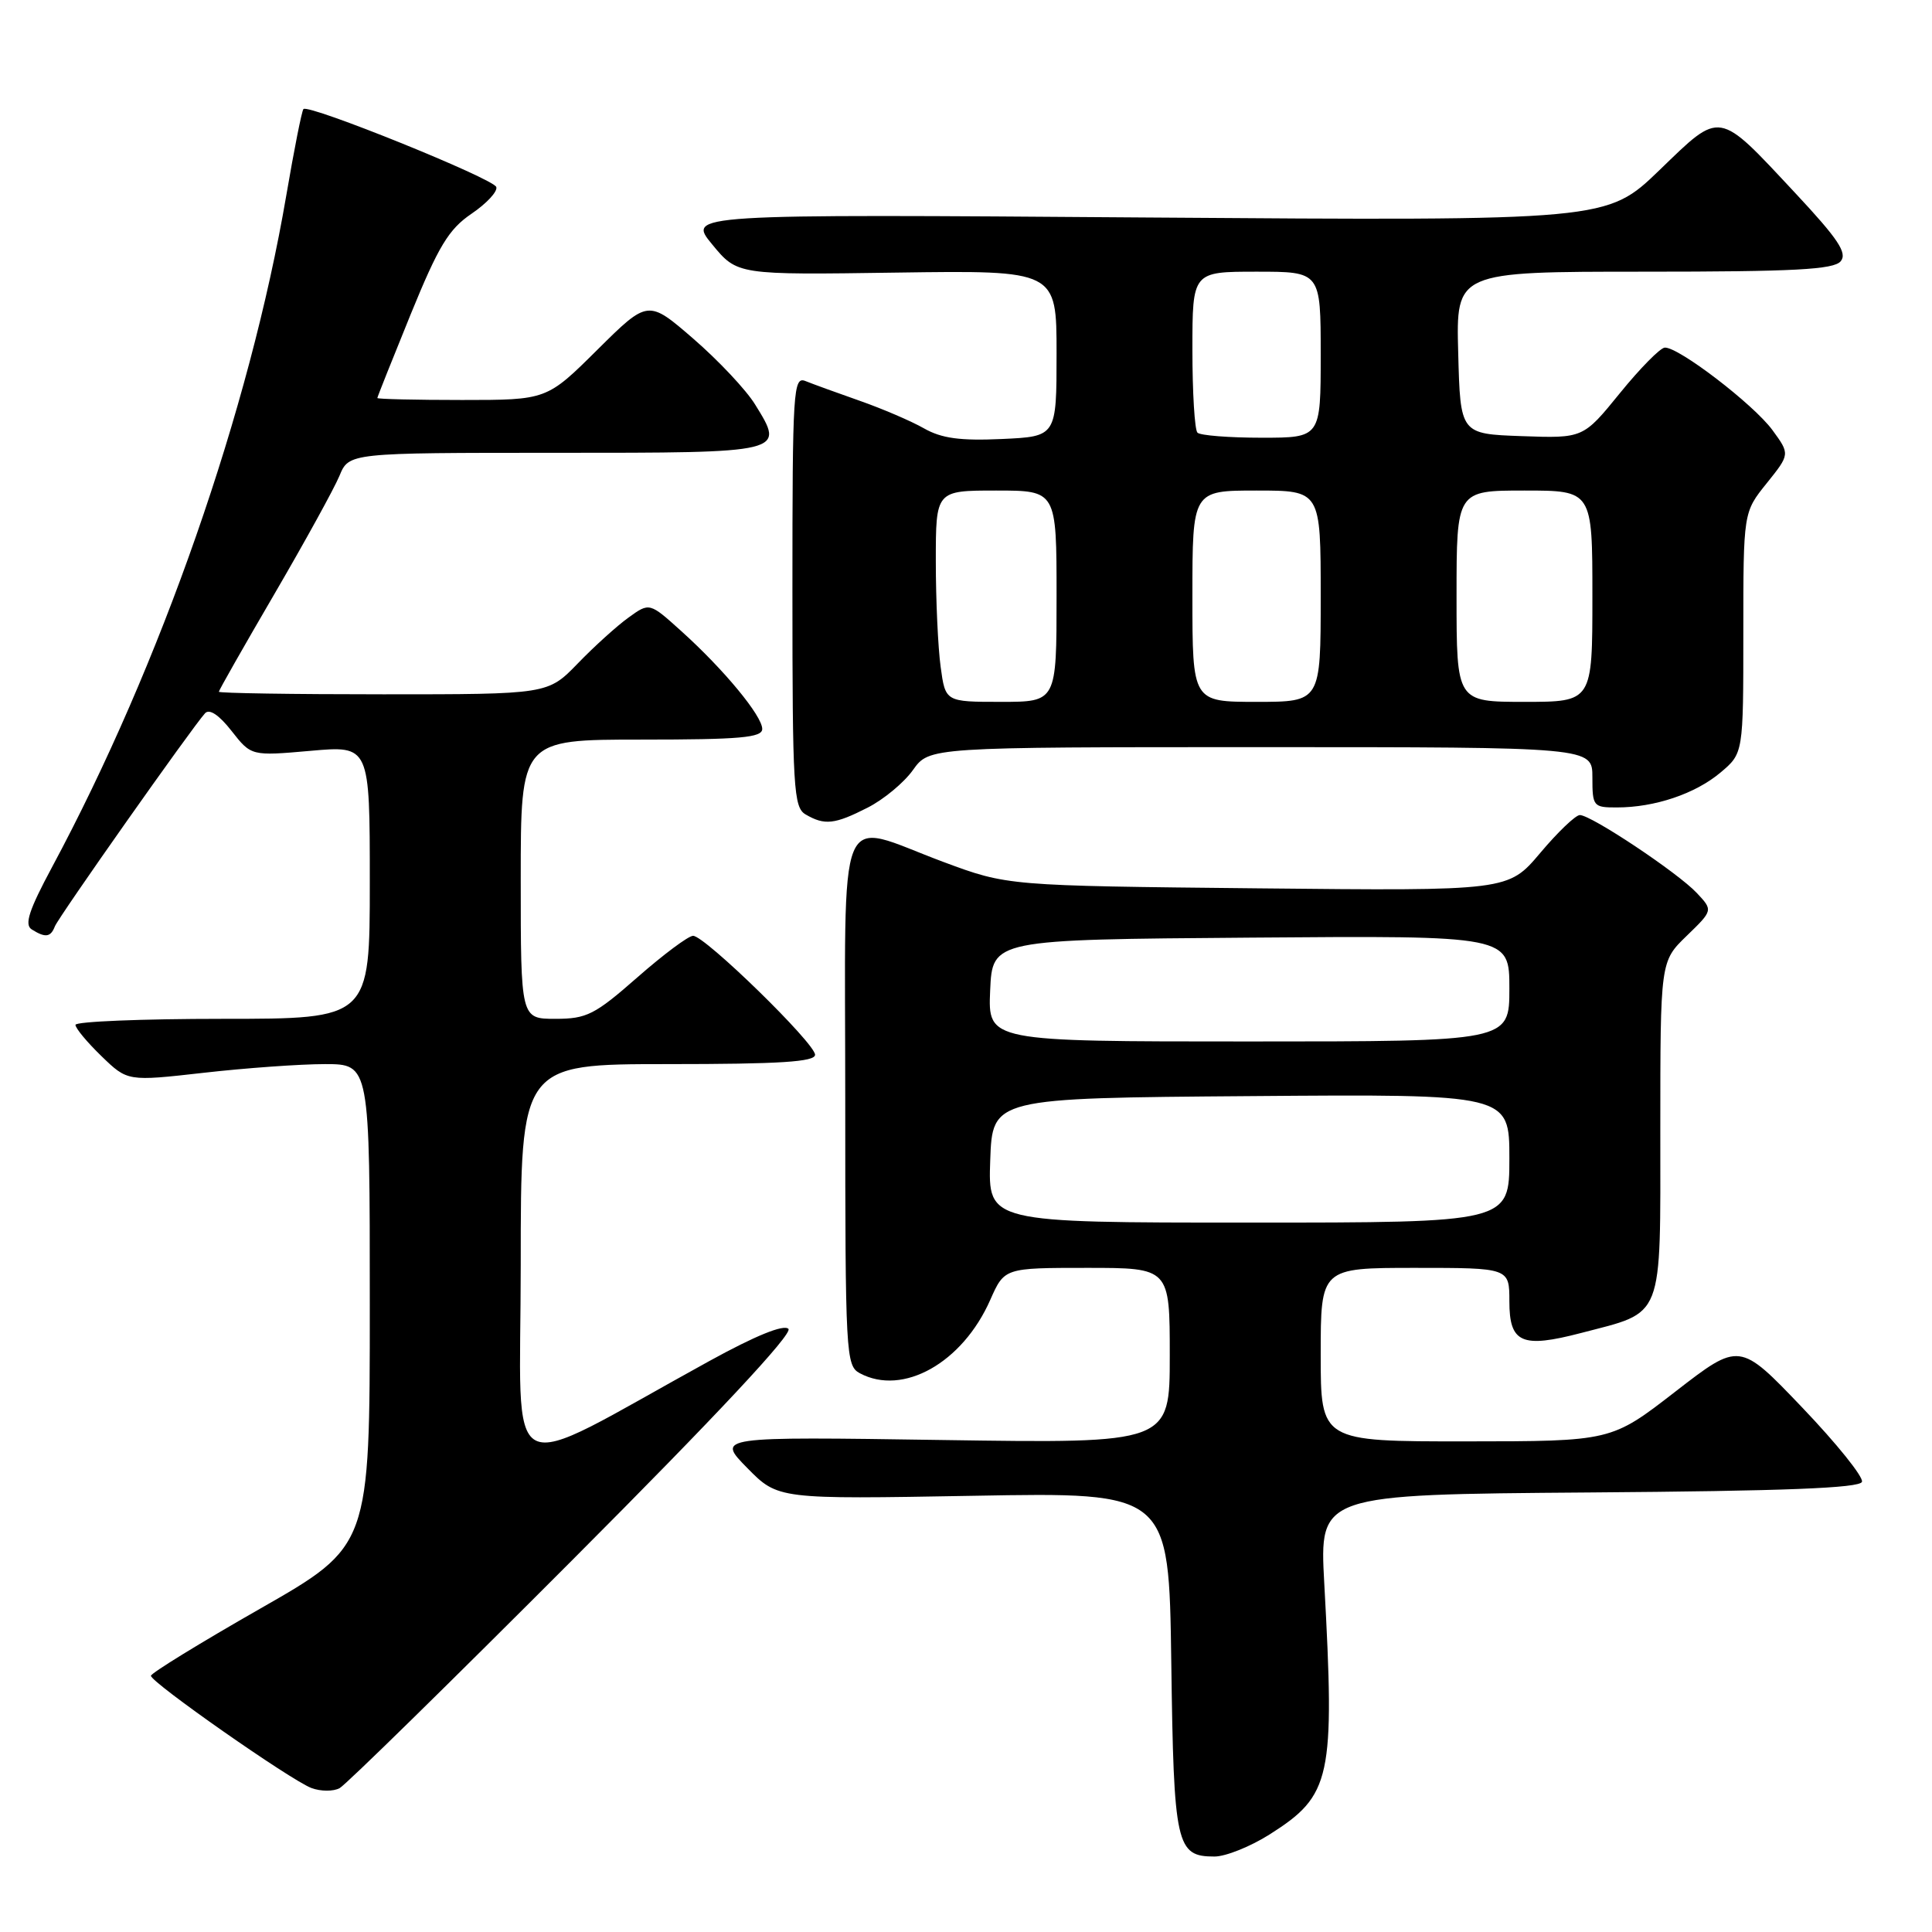 <?xml version="1.0" encoding="UTF-8" standalone="no"?>
<!DOCTYPE svg PUBLIC "-//W3C//DTD SVG 1.1//EN" "http://www.w3.org/Graphics/SVG/1.1/DTD/svg11.dtd" >
<svg xmlns="http://www.w3.org/2000/svg" xmlns:xlink="http://www.w3.org/1999/xlink" version="1.1" viewBox="0 0 256 256">
 <g >
 <path fill="currentColor"
d=" M 168.25 243.06 C 176.41 237.88 176.89 235.67 175.47 209.76 C 174.83 198.03 174.83 198.03 210.58 197.76 C 236.47 197.57 246.44 197.18 246.72 196.35 C 246.93 195.71 243.37 191.28 238.80 186.50 C 230.50 177.81 230.50 177.81 222.00 184.39 C 213.50 190.98 213.50 190.98 194.25 190.99 C 175.00 191.00 175.00 191.00 175.00 179.50 C 175.00 168.00 175.00 168.00 187.50 168.00 C 200.00 168.00 200.00 168.00 200.00 172.43 C 200.00 177.96 201.63 178.68 209.49 176.63 C 220.58 173.73 220.00 175.22 220.00 149.67 C 220.00 127.39 220.00 127.39 223.49 124.01 C 226.99 120.62 226.99 120.62 224.83 118.32 C 222.32 115.64 210.84 108.00 209.34 108.00 C 208.77 108.00 206.41 110.26 204.08 113.03 C 199.84 118.05 199.84 118.05 166.67 117.71 C 133.50 117.37 133.50 117.37 125.00 114.21 C 110.59 108.84 112.00 105.38 112.00 145.96 C 112.00 179.51 112.08 180.97 113.93 181.96 C 119.64 185.02 127.53 180.59 131.21 172.25 C 133.09 168.00 133.09 168.00 144.05 168.00 C 155.00 168.00 155.00 168.00 155.00 179.63 C 155.00 191.26 155.00 191.26 124.97 190.81 C 94.93 190.36 94.93 190.36 99.01 194.51 C 103.09 198.66 103.09 198.66 128.99 198.20 C 154.89 197.73 154.89 197.73 155.20 220.21 C 155.53 244.57 155.84 246.00 160.93 246.00 C 162.40 246.00 165.70 244.68 168.25 243.06 Z  M 75.97 206.58 C 94.96 187.55 105.10 176.70 104.47 176.08 C 103.85 175.46 100.11 176.98 94.00 180.34 C 65.97 195.74 69.00 197.30 69.00 167.53 C 69.00 141.00 69.00 141.00 88.50 141.00 C 103.37 141.00 108.00 140.70 108.00 139.76 C 108.00 138.24 93.40 124.00 91.84 124.00 C 91.22 124.00 87.90 126.48 84.46 129.50 C 78.81 134.46 77.74 135.00 73.60 135.00 C 69.00 135.00 69.00 135.00 69.00 116.50 C 69.00 98.00 69.00 98.00 85.00 98.00 C 98.08 98.00 101.00 97.74 101.00 96.59 C 101.00 94.86 95.91 88.70 90.28 83.63 C 86.06 79.82 86.06 79.82 83.28 81.83 C 81.75 82.93 78.72 85.67 76.55 87.92 C 72.59 92.00 72.59 92.00 50.80 92.00 C 38.81 92.00 29.00 91.85 29.00 91.66 C 29.00 91.47 32.31 85.65 36.36 78.71 C 40.40 71.78 44.28 64.73 44.98 63.05 C 46.24 60.00 46.24 60.00 73.65 60.00 C 104.16 60.00 104.04 60.03 100.05 53.59 C 98.88 51.68 95.20 47.77 91.89 44.90 C 85.87 39.69 85.87 39.69 79.16 46.34 C 72.45 53.00 72.45 53.00 61.22 53.00 C 55.05 53.00 50.00 52.88 50.00 52.74 C 50.00 52.60 51.99 47.61 54.42 41.64 C 58.11 32.60 59.45 30.38 62.48 28.32 C 64.48 26.96 65.96 25.37 65.76 24.78 C 65.39 23.66 40.90 13.76 40.21 14.45 C 39.99 14.67 38.97 19.83 37.93 25.92 C 33.09 54.25 21.29 88.09 6.89 114.91 C 3.83 120.61 3.21 122.52 4.20 123.15 C 6.01 124.29 6.71 124.20 7.27 122.75 C 7.75 121.51 25.44 96.41 27.17 94.51 C 27.75 93.88 29.03 94.74 30.68 96.85 C 33.29 100.18 33.29 100.18 41.14 99.49 C 49.00 98.79 49.00 98.79 49.00 116.90 C 49.00 135.00 49.00 135.00 29.50 135.00 C 18.77 135.00 10.00 135.36 10.00 135.80 C 10.00 136.25 11.55 138.11 13.45 139.95 C 16.90 143.29 16.90 143.29 26.99 142.15 C 32.53 141.52 39.76 141.00 43.04 141.00 C 49.00 141.00 49.00 141.00 49.00 172.93 C 49.00 204.86 49.00 204.86 34.50 213.14 C 26.53 217.69 20.00 221.70 20.00 222.05 C 20.00 222.93 38.51 235.88 41.26 236.92 C 42.49 237.38 44.17 237.39 45.00 236.94 C 45.83 236.49 59.76 222.83 75.97 206.58 Z  M 114.96 107.02 C 117.09 105.94 119.80 103.69 120.98 102.02 C 123.14 99.00 123.14 99.00 167.07 99.00 C 211.00 99.00 211.00 99.00 211.00 103.00 C 211.00 106.85 211.12 107.00 214.25 106.99 C 219.27 106.99 224.63 105.18 227.97 102.37 C 231.00 99.82 231.00 99.82 231.00 83.85 C 231.00 67.88 231.00 67.88 234.10 64.03 C 237.19 60.18 237.19 60.18 234.85 56.98 C 232.35 53.58 222.41 45.96 220.59 46.06 C 219.99 46.09 217.31 48.81 214.64 52.10 C 209.78 58.08 209.78 58.08 201.64 57.79 C 193.50 57.50 193.50 57.50 193.22 46.75 C 192.93 36.00 192.93 36.00 217.84 36.00 C 237.78 36.00 242.98 35.72 243.90 34.62 C 244.81 33.53 243.57 31.67 237.89 25.59 C 227.53 14.50 228.12 14.59 219.88 22.55 C 212.92 29.26 212.92 29.26 151.99 28.82 C 91.05 28.37 91.05 28.37 94.38 32.40 C 97.70 36.43 97.70 36.43 118.85 36.12 C 140.00 35.82 140.00 35.82 140.00 46.83 C 140.00 57.84 140.00 57.84 132.75 58.17 C 127.23 58.42 124.77 58.09 122.43 56.76 C 120.75 55.80 116.92 54.16 113.93 53.11 C 110.94 52.06 107.71 50.89 106.75 50.50 C 105.11 49.83 105.00 51.54 105.00 78.34 C 105.00 104.49 105.15 106.99 106.75 107.92 C 109.27 109.39 110.60 109.24 114.96 107.02 Z  M 131.21 153.75 C 131.50 145.50 131.50 145.50 165.75 145.24 C 200.00 144.97 200.00 144.97 200.00 153.49 C 200.00 162.00 200.00 162.00 165.46 162.00 C 130.92 162.00 130.92 162.00 131.21 153.75 Z  M 131.20 131.25 C 131.50 124.50 131.50 124.50 165.75 124.24 C 200.00 123.97 200.00 123.97 200.00 130.99 C 200.00 138.00 200.00 138.00 165.45 138.00 C 130.91 138.00 130.91 138.00 131.20 131.25 Z  M 124.64 88.36 C 124.29 85.81 124.00 79.51 124.00 74.36 C 124.00 65.00 124.00 65.00 132.00 65.00 C 140.00 65.00 140.00 65.00 140.00 79.00 C 140.00 93.00 140.00 93.00 132.64 93.00 C 125.27 93.00 125.27 93.00 124.64 88.36 Z  M 158.00 79.00 C 158.00 65.00 158.00 65.00 166.50 65.00 C 175.00 65.00 175.00 65.00 175.00 79.00 C 175.00 93.00 175.00 93.00 166.50 93.00 C 158.00 93.00 158.00 93.00 158.00 79.00 Z  M 193.00 79.00 C 193.00 65.00 193.00 65.00 202.00 65.00 C 211.00 65.00 211.00 65.00 211.00 79.00 C 211.00 93.00 211.00 93.00 202.00 93.00 C 193.00 93.00 193.00 93.00 193.00 79.00 Z  M 158.67 57.33 C 158.30 56.97 158.00 52.02 158.00 46.33 C 158.00 36.00 158.00 36.00 166.50 36.00 C 175.00 36.00 175.00 36.00 175.00 47.00 C 175.00 58.00 175.00 58.00 167.17 58.00 C 162.86 58.00 159.03 57.70 158.67 57.33 Z "/>
</g>
</svg>